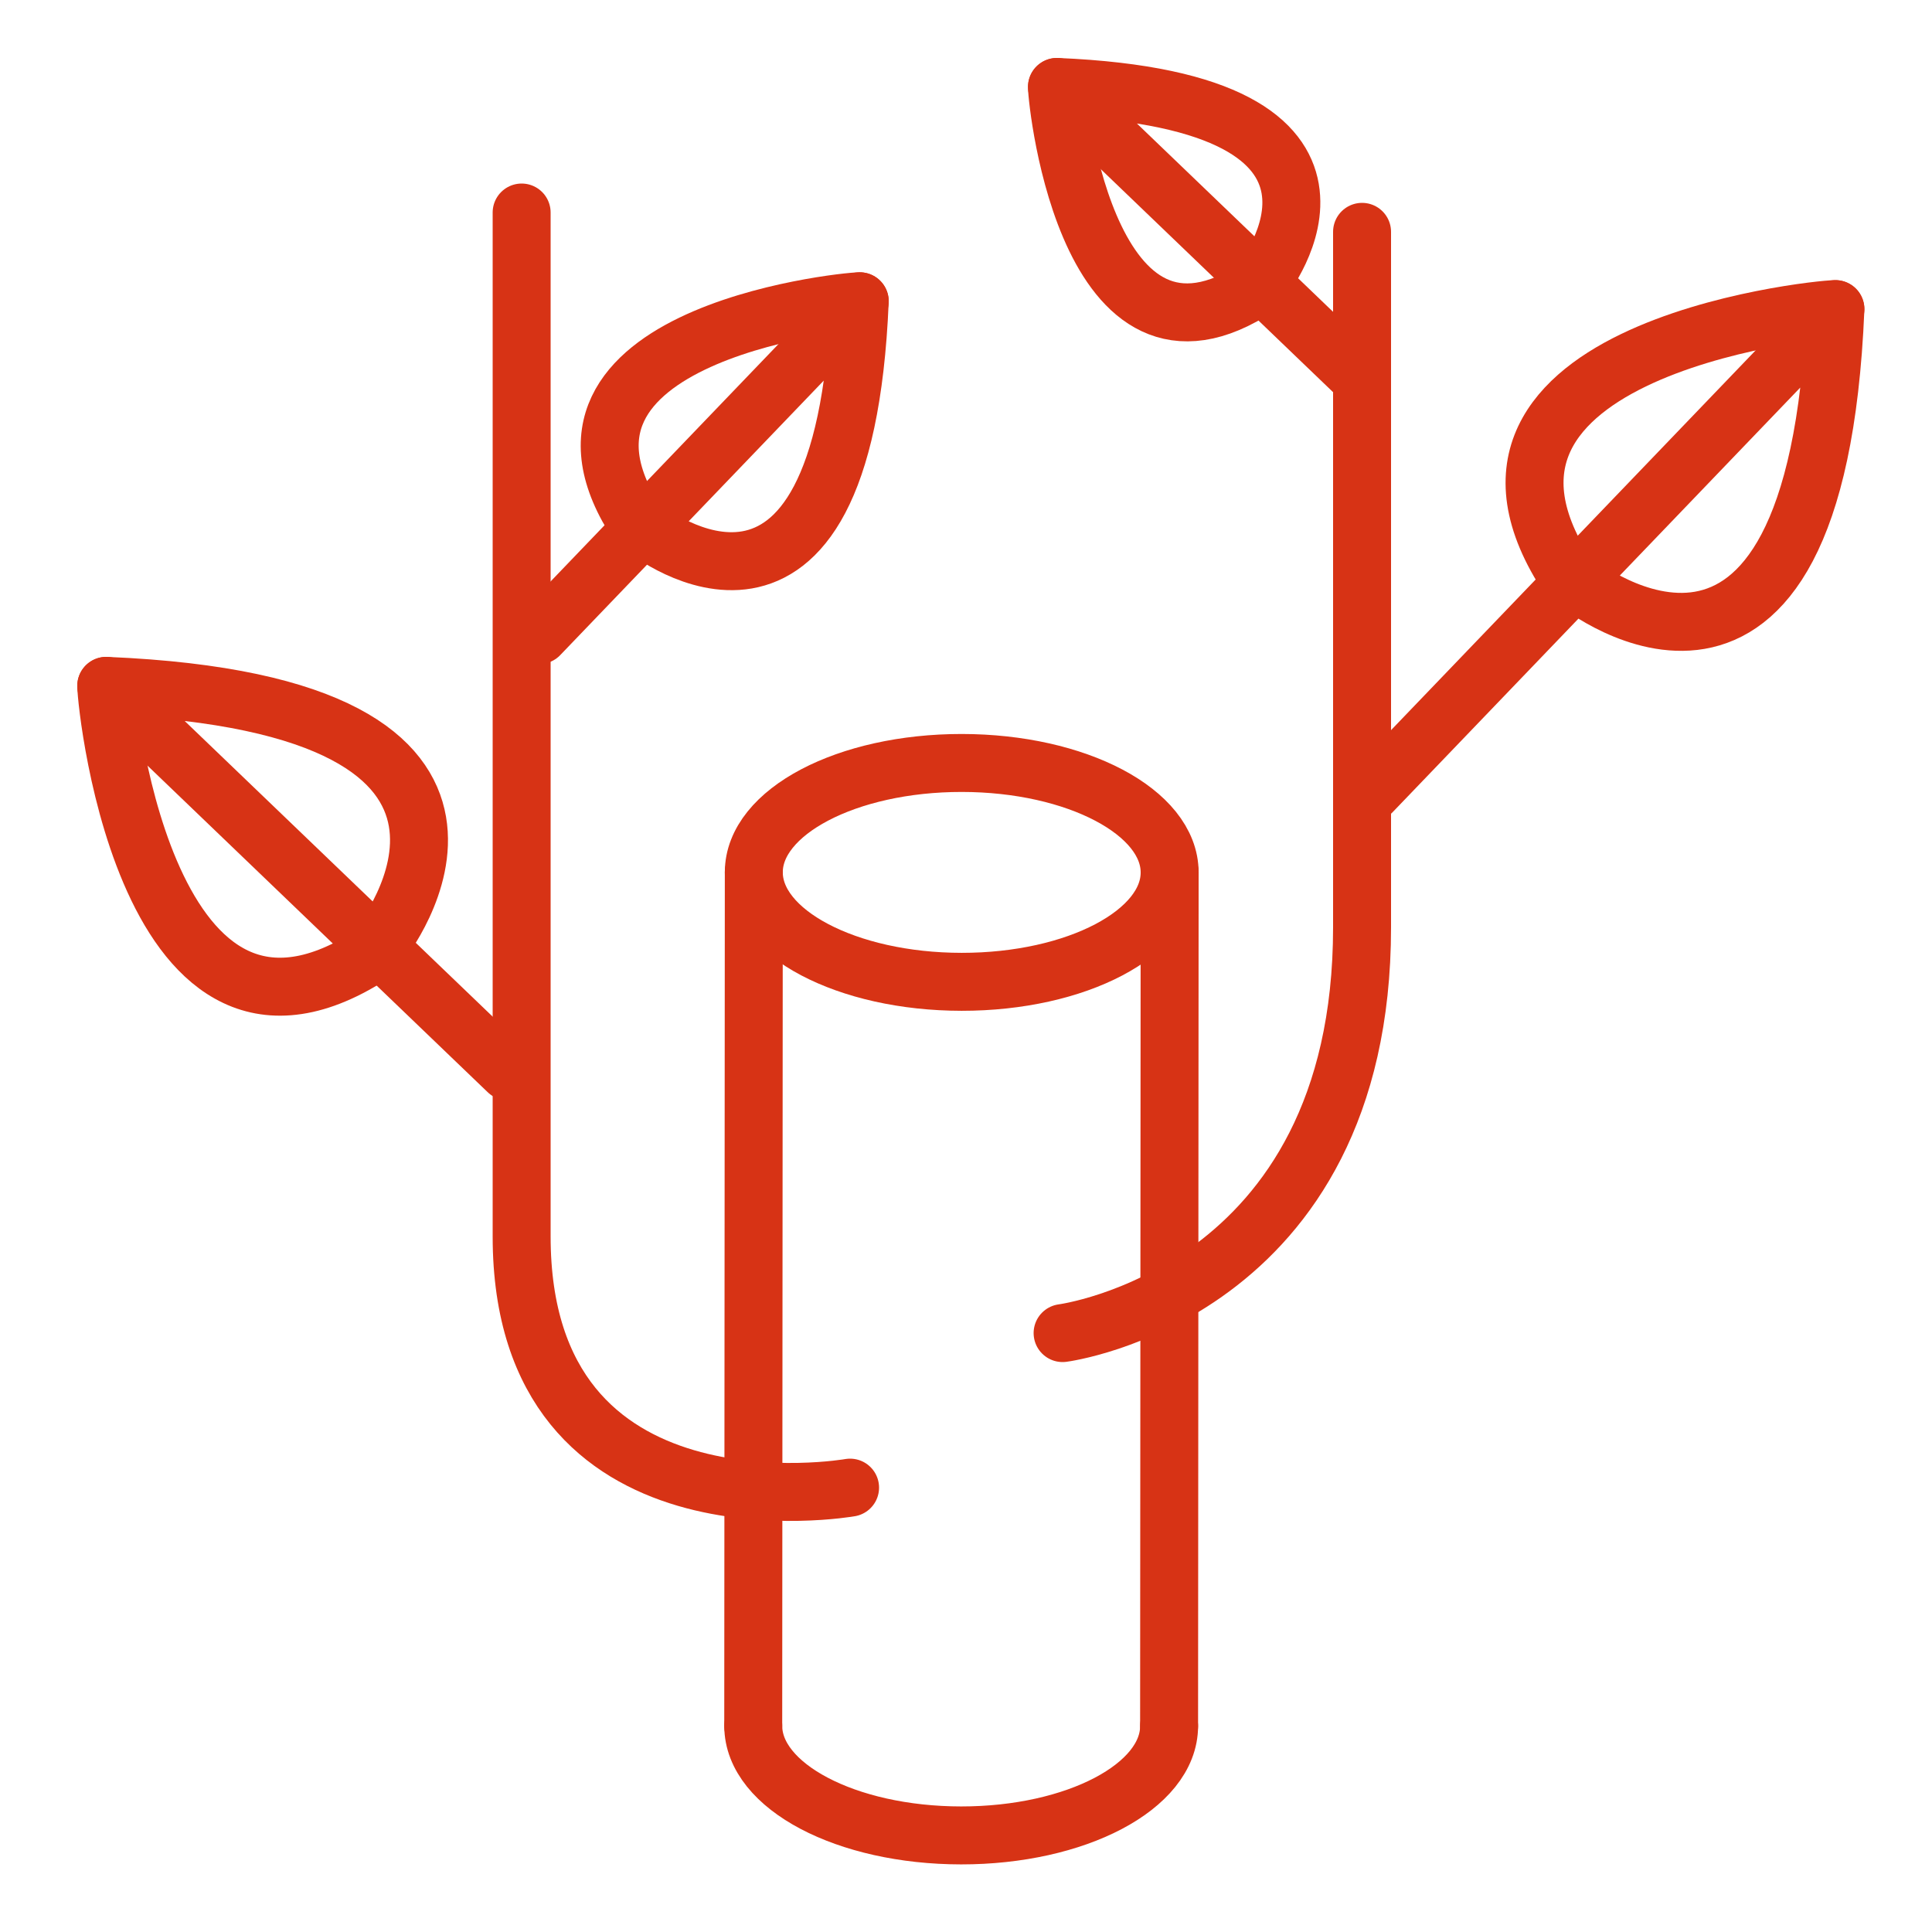 <?xml version="1.0" encoding="UTF-8"?>
<svg width="100px" height="100px" viewBox="0 0 100 100" version="1.1" xmlns="http://www.w3.org/2000/svg" xmlns:xlink="http://www.w3.org/1999/xlink">
    <!-- Generator: sketchtool 51 (57462) - http://www.bohemiancoding.com/sketch -->
    <title>E4B9BB76-5BFB-4E6F-BD7C-DDD372367E9B</title>
    <desc>Created with sketchtool.</desc>
    <defs></defs>
    <g id="Symbols" stroke="none" stroke-width="1" fill="none" fill-rule="evenodd" stroke-linecap="round" stroke-linejoin="round">
        <g id="Icons/icon_10" stroke="#D73315" stroke-width="3">
            <g id="Group-29" transform="translate(5, 4)">
                <path d="M55.541,41.162 C55.539,44.291 50.719,46.823 44.775,46.819 C38.832,46.815 34.015,44.276 34.017,41.147 C34.019,38.019 38.839,35.487 44.783,35.491 C50.727,35.495 55.543,38.034 55.541,41.162 Z" id="Stroke-1"></path>
                <path d="M55.512,85.344 C55.51,88.472 50.69,91.005 44.746,91.001 C38.803,90.997 33.986,88.458 33.988,85.329" id="Stroke-3"></path>
                <path d="M33.987,85.329 L34.017,41.147" id="Stroke-5"></path>
                <path d="M55.541,41.162 L55.512,85.344" id="Stroke-7"></path>
                <path d="M50,65 C50,65 65.5,63 65.5,44 L65.5,8" id="Stroke-9"></path>
                <path d="M66,37 L90,12 C89,36 76.71,26.213 76.71,26.213" id="Stroke-11"></path>
                <path d="M90,12 C88.885,12 67.692,14.23 76.615,26.5" id="Stroke-13"></path>
                <path d="M65.285,15.453 L49.709,0.5 C67.695,1.249 60.36,10.46 60.36,10.46" id="Stroke-15"></path>
                <path d="M49.709,0.5 C49.709,1.336 51.38,17.218 60.575,10.53" id="Stroke-17"></path>
                <path d="M21.285,51.453 L0.5,31.5 C24.5,32.5 14.713,44.79 14.713,44.79" id="Stroke-19"></path>
                <path d="M0.5,31.5 C0.5,32.615 2.731,53.808 15,44.885" id="Stroke-21"></path>
                <path d="M22.916,28.869 L39.499,11.594 C38.669,31.541 28.454,23.406 28.454,23.406" id="Stroke-23"></path>
                <path d="M39.5,11.594 C38.573,11.594 20.959,13.448 28.375,23.646" id="Stroke-25"></path>
                <path d="M39,73 C39,73 22,76 22,60 L22,7" id="Stroke-27"></path>
            </g>
        </g>
    </g>
</svg>